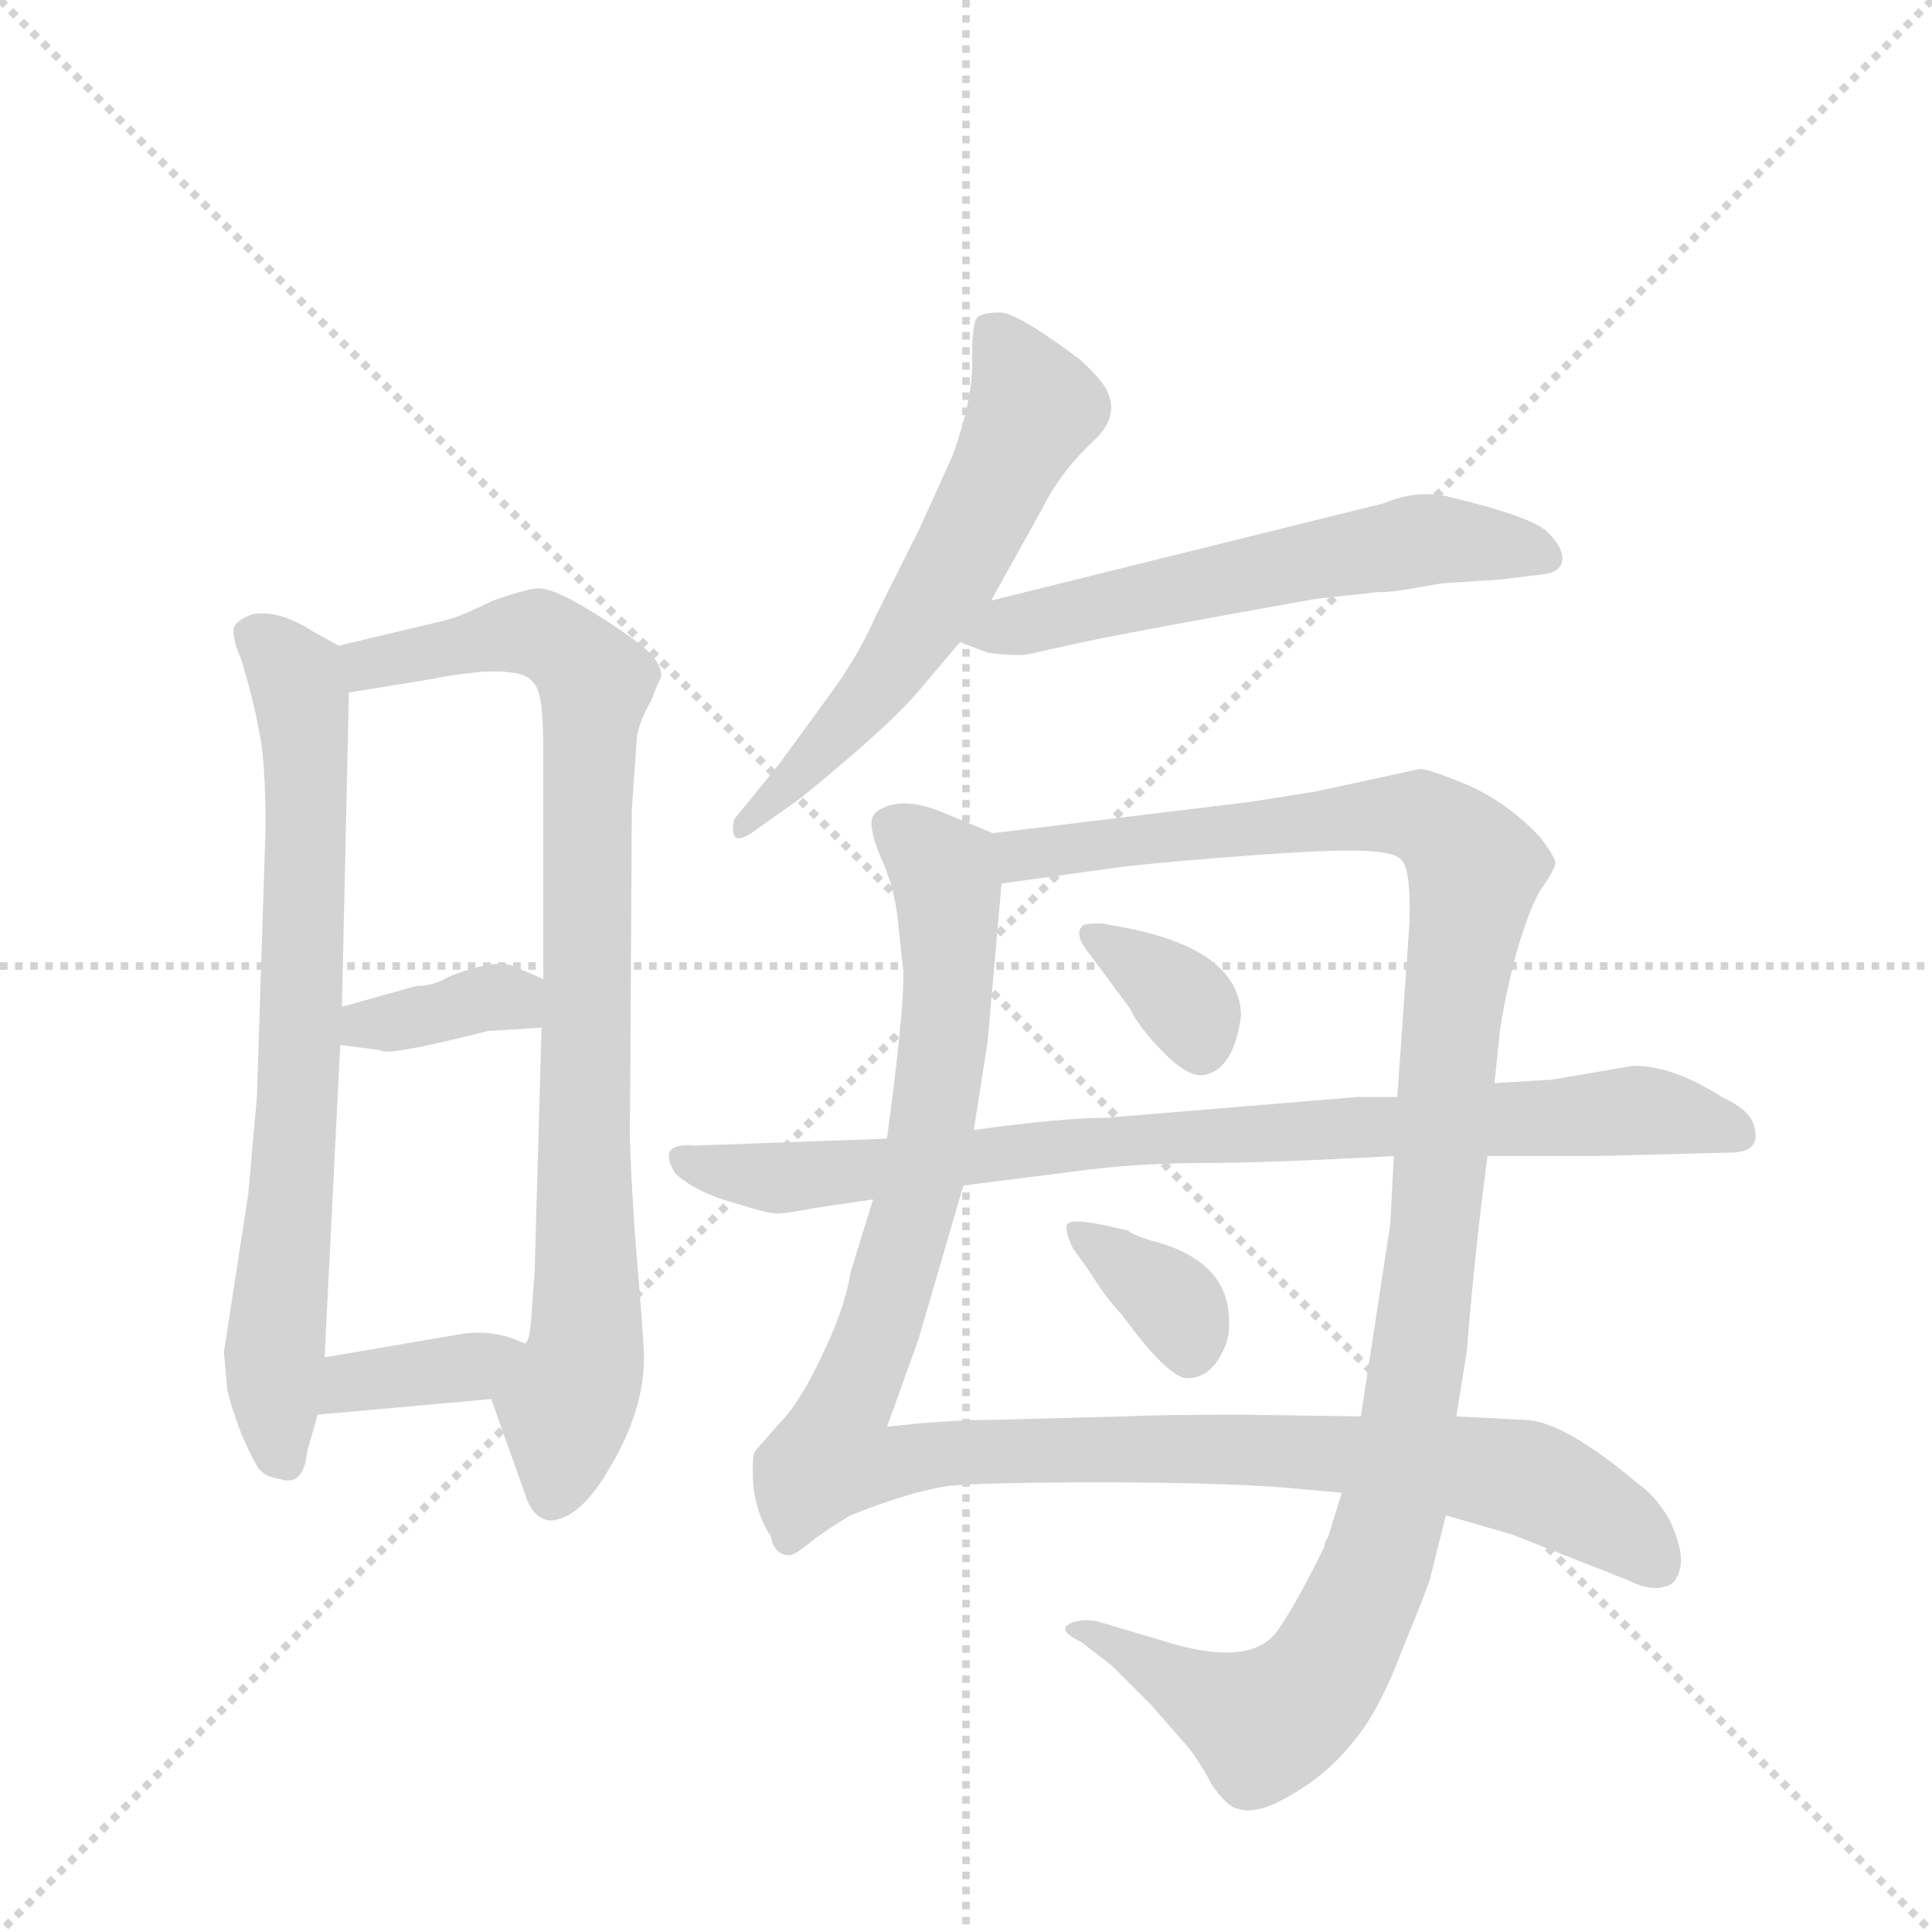 <svg version="1.1" viewBox="0 0 1024 1024" xmlns="http://www.w3.org/2000/svg">
  <g stroke="lightgray" stroke-dasharray="1,1" stroke-width="1" transform="scale(4, 4)">
    <line x1="0" y1="0" x2="256" y2="256"></line>
    <line x1="256" y1="0" x2="0" y2="256"></line>
    <line x1="128" y1="0" x2="128" y2="256"></line>
    <line x1="0" y1="128" x2="256" y2="128"></line>
  </g>
  <g transform="scale(0.92, -0.92) translate(60, -900)">
    <style type="text/css">
      
        @keyframes keyframes0 {
          from {
            stroke: blue;
            stroke-dashoffset: 743;
            stroke-width: 128;
          }
          71% {
            animation-timing-function: step-end;
            stroke: blue;
            stroke-dashoffset: 0;
            stroke-width: 128;
          }
          to {
            stroke: black;
            stroke-width: 1024;
          }
        }
        #make-me-a-hanzi-animation-0 {
          animation: keyframes0 0.855s both;
          animation-delay: 0s;
          animation-timing-function: linear;
        }
      
        @keyframes keyframes1 {
          from {
            stroke: blue;
            stroke-dashoffset: 878;
            stroke-width: 128;
          }
          74% {
            animation-timing-function: step-end;
            stroke: blue;
            stroke-dashoffset: 0;
            stroke-width: 128;
          }
          to {
            stroke: black;
            stroke-width: 1024;
          }
        }
        #make-me-a-hanzi-animation-1 {
          animation: keyframes1 0.965s both;
          animation-delay: 0.855s;
          animation-timing-function: linear;
        }
      
        @keyframes keyframes2 {
          from {
            stroke: blue;
            stroke-dashoffset: 366;
            stroke-width: 128;
          }
          54% {
            animation-timing-function: step-end;
            stroke: blue;
            stroke-dashoffset: 0;
            stroke-width: 128;
          }
          to {
            stroke: black;
            stroke-width: 1024;
          }
        }
        #make-me-a-hanzi-animation-2 {
          animation: keyframes2 0.548s both;
          animation-delay: 1.819s;
          animation-timing-function: linear;
        }
      
        @keyframes keyframes3 {
          from {
            stroke: blue;
            stroke-dashoffset: 368;
            stroke-width: 128;
          }
          55% {
            animation-timing-function: step-end;
            stroke: blue;
            stroke-dashoffset: 0;
            stroke-width: 128;
          }
          to {
            stroke: black;
            stroke-width: 1024;
          }
        }
        #make-me-a-hanzi-animation-3 {
          animation: keyframes3 0.549s both;
          animation-delay: 2.367s;
          animation-timing-function: linear;
        }
      
        @keyframes keyframes4 {
          from {
            stroke: blue;
            stroke-dashoffset: 597;
            stroke-width: 128;
          }
          66% {
            animation-timing-function: step-end;
            stroke: blue;
            stroke-dashoffset: 0;
            stroke-width: 128;
          }
          to {
            stroke: black;
            stroke-width: 1024;
          }
        }
        #make-me-a-hanzi-animation-4 {
          animation: keyframes4 0.736s both;
          animation-delay: 2.917s;
          animation-timing-function: linear;
        }
      
        @keyframes keyframes5 {
          from {
            stroke: blue;
            stroke-dashoffset: 594;
            stroke-width: 128;
          }
          66% {
            animation-timing-function: step-end;
            stroke: blue;
            stroke-dashoffset: 0;
            stroke-width: 128;
          }
          to {
            stroke: black;
            stroke-width: 1024;
          }
        }
        #make-me-a-hanzi-animation-5 {
          animation: keyframes5 0.733s both;
          animation-delay: 3.652s;
          animation-timing-function: linear;
        }
      
        @keyframes keyframes6 {
          from {
            stroke: blue;
            stroke-dashoffset: 1135;
            stroke-width: 128;
          }
          79% {
            animation-timing-function: step-end;
            stroke: blue;
            stroke-dashoffset: 0;
            stroke-width: 128;
          }
          to {
            stroke: black;
            stroke-width: 1024;
          }
        }
        #make-me-a-hanzi-animation-6 {
          animation: keyframes6 1.174s both;
          animation-delay: 4.386s;
          animation-timing-function: linear;
        }
      
        @keyframes keyframes7 {
          from {
            stroke: blue;
            stroke-dashoffset: 1182;
            stroke-width: 128;
          }
          79% {
            animation-timing-function: step-end;
            stroke: blue;
            stroke-dashoffset: 0;
            stroke-width: 128;
          }
          to {
            stroke: black;
            stroke-width: 1024;
          }
        }
        #make-me-a-hanzi-animation-7 {
          animation: keyframes7 1.212s both;
          animation-delay: 5.559s;
          animation-timing-function: linear;
        }
      
        @keyframes keyframes8 {
          from {
            stroke: blue;
            stroke-dashoffset: 349;
            stroke-width: 128;
          }
          53% {
            animation-timing-function: step-end;
            stroke: blue;
            stroke-dashoffset: 0;
            stroke-width: 128;
          }
          to {
            stroke: black;
            stroke-width: 1024;
          }
        }
        #make-me-a-hanzi-animation-8 {
          animation: keyframes8 0.534s both;
          animation-delay: 6.771s;
          animation-timing-function: linear;
        }
      
        @keyframes keyframes9 {
          from {
            stroke: blue;
            stroke-dashoffset: 356;
            stroke-width: 128;
          }
          54% {
            animation-timing-function: step-end;
            stroke: blue;
            stroke-dashoffset: 0;
            stroke-width: 128;
          }
          to {
            stroke: black;
            stroke-width: 1024;
          }
        }
        #make-me-a-hanzi-animation-9 {
          animation: keyframes9 0.54s both;
          animation-delay: 7.305s;
          animation-timing-function: linear;
        }
      
        @keyframes keyframes10 {
          from {
            stroke: blue;
            stroke-dashoffset: 865;
            stroke-width: 128;
          }
          74% {
            animation-timing-function: step-end;
            stroke: blue;
            stroke-dashoffset: 0;
            stroke-width: 128;
          }
          to {
            stroke: black;
            stroke-width: 1024;
          }
        }
        #make-me-a-hanzi-animation-10 {
          animation: keyframes10 0.954s both;
          animation-delay: 7.845s;
          animation-timing-function: linear;
        }
      
    </style>
    
      <path d="M 88 268 L 83 212 L 69 121 L 71 99 Q 73 90 79 74 Q 86 58 89 54 Q 93 49 101 48 Q 115 43 117 64 L 123 85 L 127 118 L 136 298 L 137 320 L 141 501 C 142 524 142 524 135 528 L 119 537 Q 100 549 85 546 Q 77 543 75 539 Q 73 534 79 520 Q 86 497 89 480 Q 93 463 93 423 L 88 268 Z" fill="lightgray"></path>
    
      <path d="M 223 94 L 244 35 Q 249 24 258 24 Q 275 26 291 54 Q 311 87 311 118 Q 311 127 306 186 Q 302 245 303 259 L 304 434 L 307 476 Q 309 486 315 496 Q 320 509 321 510 Q 321 518 313 525 Q 306 532 282 547 Q 258 562 249 561 Q 241 560 224 554 Q 204 544 194 542 L 135 528 C 106 521 111 496 141 501 L 190 509 Q 198 511 218 513 Q 239 514 245 509 Q 250 505 251 498 Q 253 491 253 464 L 253 336 L 252 308 L 248 167 L 246 140 Q 245 126 242 126 C 235 97 216 114 223 94 Z" fill="lightgray"></path>
    
      <path d="M 136 298 L 159 295 Q 162 291 221 306 L 252 308 C 282 310 281 324 253 336 L 239 342 Q 233 346 220 344 Q 207 341 198 337 Q 190 332 180 332 L 137 320 C 108 312 106 302 136 298 Z" fill="lightgray"></path>
    
      <path d="M 123 85 L 223 94 C 253 97 269 114 242 126 Q 224 135 203 131 L 127 118 C 97 113 93 82 123 85 Z" fill="lightgray"></path>
    
      <path d="M 511 554 L 541 608 Q 551 628 569 645 Q 587 661 576 678 Q 571 685 562 693 Q 526 720 516 720 Q 506 720 503 717 Q 500 714 500 693 Q 501 672 489 638 L 470 596 L 444 544 Q 434 521 416 497 L 389 460 L 363 428 Q 359 409 377 423 L 401 440 Q 454 483 471 504 L 493 530 L 511 554 Z" fill="lightgray"></path>
    
      <path d="M 737 610 L 511 554 C 482 547 465 541 493 530 L 509 524 Q 524 522 532 523 L 559 529 Q 586 535 698 555 L 735 559 Q 738 558 771 564 L 803 566 L 828 569 Q 839 570 840 577 Q 841 584 832 593 Q 824 602 774 614 Q 756 618 737 610 Z" fill="lightgray"></path>
    
      <path d="M 512 420 L 483 432 Q 469 438 457 437 Q 446 435 443 430 Q 440 424 447 407 Q 455 390 457 372 L 460 344 Q 462 333 455 275 L 451 244 L 443 209 L 430 167 Q 427 147 414 120 Q 401 92 389 80 L 375 64 Q 373 61 374 44 Q 376 27 384 15 Q 386 4 395 4 Q 398 4 410 14 Q 423 23 430 27 Q 465 41 487 44 Q 509 46 574 46 Q 640 46 680 43 L 713 40 L 773 27 L 811 16 L 877 -10 Q 891 -17 899 -14 Q 906 -13 908 -3 Q 910 7 902 24 Q 895 37 884 45 Q 840 82 818 82 L 779 84 L 724 84 L 655 85 Q 610 85 587 84 L 512 82 Q 485 82 451 78 L 469 128 L 495 217 L 501 249 L 509 300 L 517 391 C 519 417 519 417 512 420 Z" fill="lightgray"></path>
    
      <path d="M 801 276 L 804 305 Q 806 321 813 349 Q 821 377 828 388 Q 835 398 836 402 Q 837 405 827 418 Q 808 438 785 448 Q 763 457 758 457 L 698 444 L 660 438 L 512 420 C 482 416 487 387 517 391 L 582 400 Q 595 402 645 406 Q 695 410 718 410 Q 742 410 747 405 Q 753 400 752 368 L 745 268 L 743 234 L 741 195 L 724 84 L 713 40 L 705 14 Q 703 12 703 9 L 698 -1 Q 687 -23 677 -38 Q 662 -62 609 -45 L 572 -34 Q 560 -32 554 -37 Q 552 -41 563 -46 L 581 -60 L 603 -82 L 624 -106 Q 632 -116 638 -128 Q 647 -141 653 -142 Q 664 -146 684 -134 Q 705 -122 720 -103 Q 735 -85 748 -50 Q 762 -16 764 -9 L 773 27 L 779 84 L 785 121 Q 790 183 797 234 L 801 276 Z" fill="lightgray"></path>
    
      <path d="M 568 350 L 591 319 Q 596 308 611 293 Q 626 278 635 281 Q 651 285 655 315 Q 654 352 591 365 L 575 368 Q 565 368 564 367 Q 558 362 568 350 Z" fill="lightgray"></path>
    
      <path d="M 558 181 L 568 167 Q 578 151 586 143 Q 613 106 624 106 Q 635 106 642 117 Q 649 128 648 139 Q 648 172 608 184 Q 593 188 590 191 L 577 194 Q 558 198 555 195 Q 553 192 558 181 Z" fill="lightgray"></path>
    
      <path d="M 881 286 L 834 278 L 801 276 L 745 268 L 722 268 L 577 256 Q 552 256 501 249 L 451 244 L 340 240 Q 318 242 329 224 Q 341 213 363 207 Q 385 200 389 201 Q 394 201 409 204 L 443 209 L 495 217 L 558 225 Q 595 230 633 230 Q 671 230 743 234 L 797 234 L 859 234 L 937 236 Q 956 236 950 253 Q 947 261 932 268 Q 904 286 881 286 Z" fill="lightgray"></path>
    
    
      <clipPath id="make-me-a-hanzi-clip-0">
        <path d="M 88 268 L 83 212 L 69 121 L 71 99 Q 73 90 79 74 Q 86 58 89 54 Q 93 49 101 48 Q 115 43 117 64 L 123 85 L 127 118 L 136 298 L 137 320 L 141 501 C 142 524 142 524 135 528 L 119 537 Q 100 549 85 546 Q 77 543 75 539 Q 73 534 79 520 Q 86 497 89 480 Q 93 463 93 423 L 88 268 Z"></path>
      </clipPath>
      <path clip-path="url(#make-me-a-hanzi-clip-0)" d="M 85 535 L 111 510 L 116 464 L 113 305 L 98 124 L 105 60" fill="none" id="make-me-a-hanzi-animation-0" stroke-dasharray="615 1230" stroke-linecap="round"></path>
    
      <clipPath id="make-me-a-hanzi-clip-1">
        <path d="M 223 94 L 244 35 Q 249 24 258 24 Q 275 26 291 54 Q 311 87 311 118 Q 311 127 306 186 Q 302 245 303 259 L 304 434 L 307 476 Q 309 486 315 496 Q 320 509 321 510 Q 321 518 313 525 Q 306 532 282 547 Q 258 562 249 561 Q 241 560 224 554 Q 204 544 194 542 L 135 528 C 106 521 111 496 141 501 L 190 509 Q 198 511 218 513 Q 239 514 245 509 Q 250 505 251 498 Q 253 491 253 464 L 253 336 L 252 308 L 248 167 L 246 140 Q 245 126 242 126 C 235 97 216 114 223 94 Z"></path>
      </clipPath>
      <path clip-path="url(#make-me-a-hanzi-clip-1)" d="M 146 509 L 160 520 L 238 536 L 262 529 L 283 506 L 278 138 L 259 39" fill="none" id="make-me-a-hanzi-animation-1" stroke-dasharray="750 1500" stroke-linecap="round"></path>
    
      <clipPath id="make-me-a-hanzi-clip-2">
        <path d="M 136 298 L 159 295 Q 162 291 221 306 L 252 308 C 282 310 281 324 253 336 L 239 342 Q 233 346 220 344 Q 207 341 198 337 Q 190 332 180 332 L 137 320 C 108 312 106 302 136 298 Z"></path>
      </clipPath>
      <path clip-path="url(#make-me-a-hanzi-clip-2)" d="M 143 303 L 150 310 L 219 325 L 235 325 L 244 315" fill="none" id="make-me-a-hanzi-animation-2" stroke-dasharray="238 476" stroke-linecap="round"></path>
    
      <clipPath id="make-me-a-hanzi-clip-3">
        <path d="M 123 85 L 223 94 C 253 97 269 114 242 126 Q 224 135 203 131 L 127 118 C 97 113 93 82 123 85 Z"></path>
      </clipPath>
      <path clip-path="url(#make-me-a-hanzi-clip-3)" d="M 130 90 L 143 103 L 211 113 L 234 123" fill="none" id="make-me-a-hanzi-animation-3" stroke-dasharray="240 480" stroke-linecap="round"></path>
    
      <clipPath id="make-me-a-hanzi-clip-4">
        <path d="M 511 554 L 541 608 Q 551 628 569 645 Q 587 661 576 678 Q 571 685 562 693 Q 526 720 516 720 Q 506 720 503 717 Q 500 714 500 693 Q 501 672 489 638 L 470 596 L 444 544 Q 434 521 416 497 L 389 460 L 363 428 Q 359 409 377 423 L 401 440 Q 454 483 471 504 L 493 530 L 511 554 Z"></path>
      </clipPath>
      <path clip-path="url(#make-me-a-hanzi-clip-4)" d="M 511 710 L 536 665 L 512 615 L 438 495 L 372 430" fill="none" id="make-me-a-hanzi-animation-4" stroke-dasharray="469 938" stroke-linecap="round"></path>
    
      <clipPath id="make-me-a-hanzi-clip-5">
        <path d="M 737 610 L 511 554 C 482 547 465 541 493 530 L 509 524 Q 524 522 532 523 L 559 529 Q 586 535 698 555 L 735 559 Q 738 558 771 564 L 803 566 L 828 569 Q 839 570 840 577 Q 841 584 832 593 Q 824 602 774 614 Q 756 618 737 610 Z"></path>
      </clipPath>
      <path clip-path="url(#make-me-a-hanzi-clip-5)" d="M 499 535 L 757 588 L 780 590 L 830 579" fill="none" id="make-me-a-hanzi-animation-5" stroke-dasharray="466 932" stroke-linecap="round"></path>
    
      <clipPath id="make-me-a-hanzi-clip-6">
        <path d="M 512 420 L 483 432 Q 469 438 457 437 Q 446 435 443 430 Q 440 424 447 407 Q 455 390 457 372 L 460 344 Q 462 333 455 275 L 451 244 L 443 209 L 430 167 Q 427 147 414 120 Q 401 92 389 80 L 375 64 Q 373 61 374 44 Q 376 27 384 15 Q 386 4 395 4 Q 398 4 410 14 Q 423 23 430 27 Q 465 41 487 44 Q 509 46 574 46 Q 640 46 680 43 L 713 40 L 773 27 L 811 16 L 877 -10 Q 891 -17 899 -14 Q 906 -13 908 -3 Q 910 7 902 24 Q 895 37 884 45 Q 840 82 818 82 L 779 84 L 724 84 L 655 85 Q 610 85 587 84 L 512 82 Q 485 82 451 78 L 469 128 L 495 217 L 501 249 L 509 300 L 517 391 C 519 417 519 417 512 420 Z"></path>
      </clipPath>
      <path clip-path="url(#make-me-a-hanzi-clip-6)" d="M 454 425 L 484 397 L 485 310 L 470 216 L 419 61 L 448 56 L 492 64 L 630 66 L 784 55 L 822 48 L 858 30 L 894 0" fill="none" id="make-me-a-hanzi-animation-6" stroke-dasharray="1007 2014" stroke-linecap="round"></path>
    
      <clipPath id="make-me-a-hanzi-clip-7">
        <path d="M 801 276 L 804 305 Q 806 321 813 349 Q 821 377 828 388 Q 835 398 836 402 Q 837 405 827 418 Q 808 438 785 448 Q 763 457 758 457 L 698 444 L 660 438 L 512 420 C 482 416 487 387 517 391 L 582 400 Q 595 402 645 406 Q 695 410 718 410 Q 742 410 747 405 Q 753 400 752 368 L 745 268 L 743 234 L 741 195 L 724 84 L 713 40 L 705 14 Q 703 12 703 9 L 698 -1 Q 687 -23 677 -38 Q 662 -62 609 -45 L 572 -34 Q 560 -32 554 -37 Q 552 -41 563 -46 L 581 -60 L 603 -82 L 624 -106 Q 632 -116 638 -128 Q 647 -141 653 -142 Q 664 -146 684 -134 Q 705 -122 720 -103 Q 735 -85 748 -50 Q 762 -16 764 -9 L 773 27 L 779 84 L 785 121 Q 790 183 797 234 L 801 276 Z"></path>
      </clipPath>
      <path clip-path="url(#make-me-a-hanzi-clip-7)" d="M 520 414 L 529 407 L 740 431 L 766 426 L 789 398 L 752 80 L 739 16 L 713 -46 L 693 -76 L 668 -93 L 560 -40" fill="none" id="make-me-a-hanzi-animation-7" stroke-dasharray="1054 2108" stroke-linecap="round"></path>
    
      <clipPath id="make-me-a-hanzi-clip-8">
        <path d="M 568 350 L 591 319 Q 596 308 611 293 Q 626 278 635 281 Q 651 285 655 315 Q 654 352 591 365 L 575 368 Q 565 368 564 367 Q 558 362 568 350 Z"></path>
      </clipPath>
      <path clip-path="url(#make-me-a-hanzi-clip-8)" d="M 570 362 L 623 322 L 632 297" fill="none" id="make-me-a-hanzi-animation-8" stroke-dasharray="221 442" stroke-linecap="round"></path>
    
      <clipPath id="make-me-a-hanzi-clip-9">
        <path d="M 558 181 L 568 167 Q 578 151 586 143 Q 613 106 624 106 Q 635 106 642 117 Q 649 128 648 139 Q 648 172 608 184 Q 593 188 590 191 L 577 194 Q 558 198 555 195 Q 553 192 558 181 Z"></path>
      </clipPath>
      <path clip-path="url(#make-me-a-hanzi-clip-9)" d="M 560 189 L 618 147 L 625 120" fill="none" id="make-me-a-hanzi-animation-9" stroke-dasharray="228 456" stroke-linecap="round"></path>
    
      <clipPath id="make-me-a-hanzi-clip-10">
        <path d="M 881 286 L 834 278 L 801 276 L 745 268 L 722 268 L 577 256 Q 552 256 501 249 L 451 244 L 340 240 Q 318 242 329 224 Q 341 213 363 207 Q 385 200 389 201 Q 394 201 409 204 L 443 209 L 495 217 L 558 225 Q 595 230 633 230 Q 671 230 743 234 L 797 234 L 859 234 L 937 236 Q 956 236 950 253 Q 947 261 932 268 Q 904 286 881 286 Z"></path>
      </clipPath>
      <path clip-path="url(#make-me-a-hanzi-clip-10)" d="M 335 232 L 387 221 L 572 242 L 877 260 L 940 247" fill="none" id="make-me-a-hanzi-animation-10" stroke-dasharray="737 1474" stroke-linecap="round"></path>
    
  </g>
</svg>